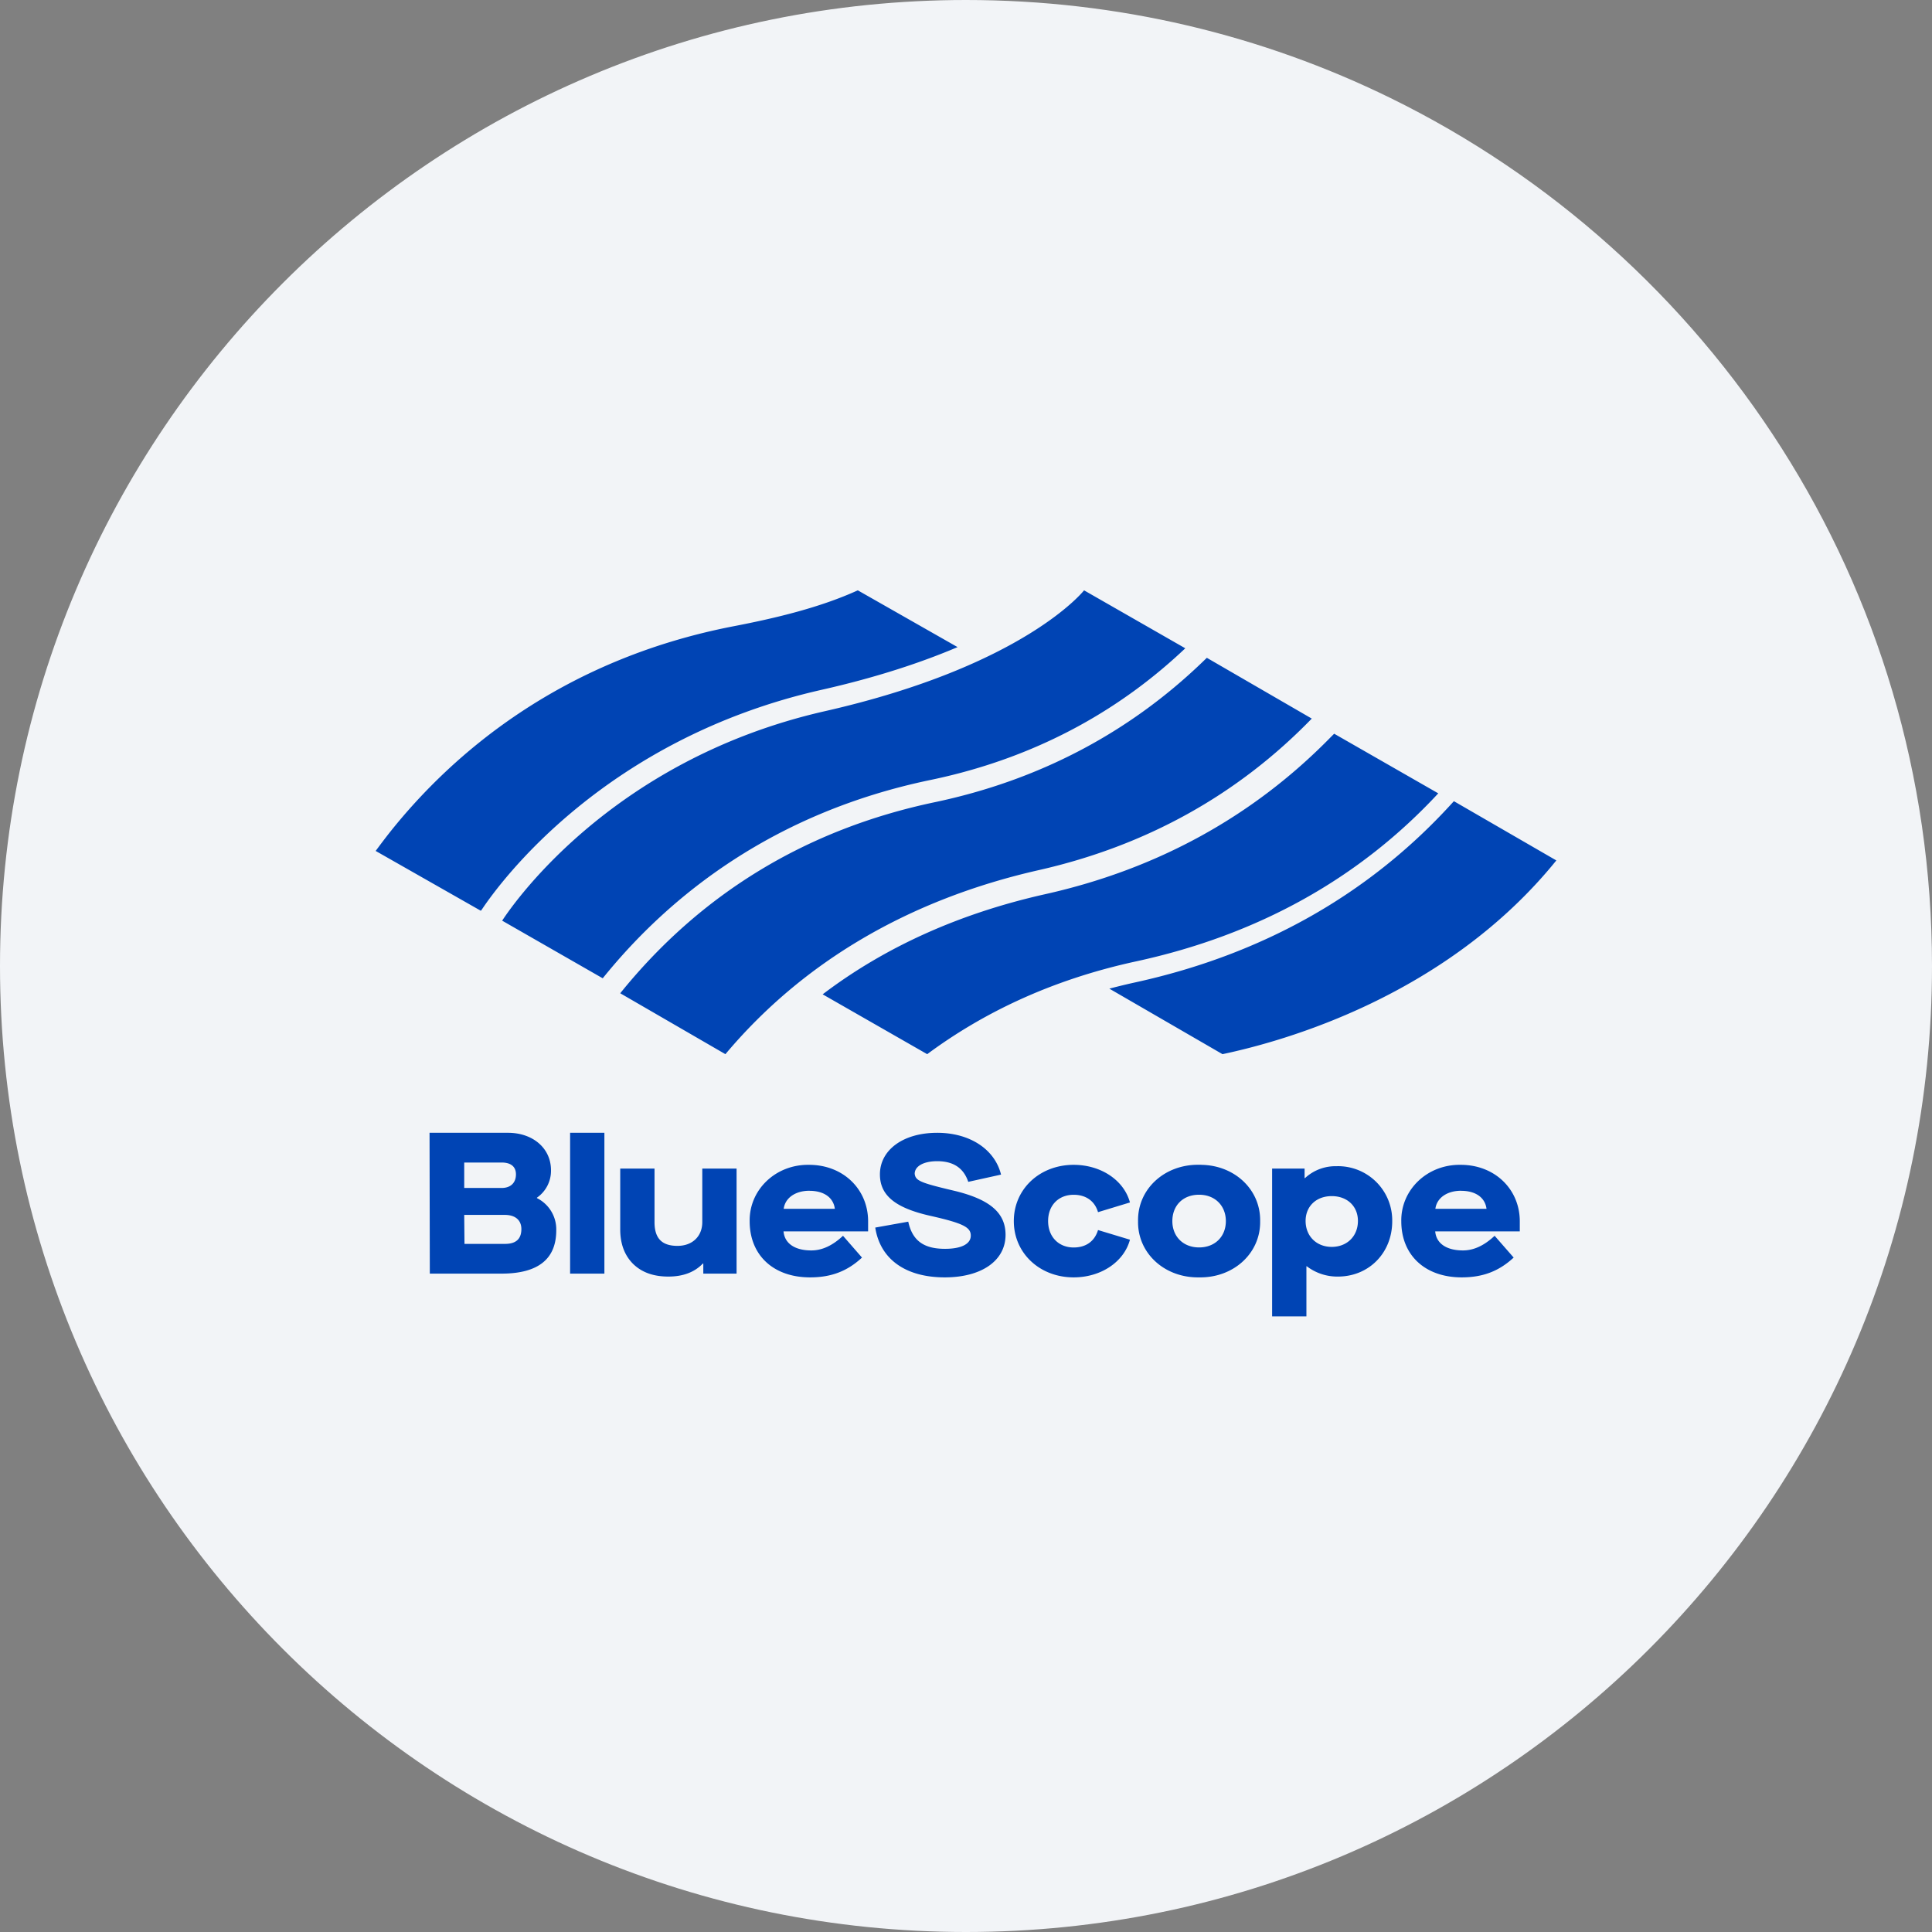 <svg width="36" height="36" fill="none" xmlns="http://www.w3.org/2000/svg"><rect width="100%" height="100%" fill="#808080" stroke="none"/><path d="M18 0c2.837 0 5.52.656 7.907 1.825C31.884 4.753 36 10.895 36 18c0 9.942-8.058 18-18 18-9.94 0-18-8.057-18-18C0 8.06 8.06 0 18 0z" fill="#F2F4F7"/><path fill-rule="evenodd" clip-rule="evenodd" d="M24.919 21.73a1.01 1.01 0 0 1 1.023 1.027c0 .587-.433 1.03-1.012 1.03a.935.935 0 0 1-.58-.192h-.007v.934h-.639v-2.754h.605v.177h.008a.835.835 0 0 1 .602-.221zm-7.456-.622c.608 0 1.074.307 1.19.779l-.611.135c-.087-.26-.28-.385-.579-.385-.251 0-.419.093-.419.235.015.128.106.167.71.31.666.156.983.4.983.827 0 .483-.448.793-1.132.793-.732 0-1.205-.34-1.296-.928l.615-.11c.077.354.288.506.685.506.302 0 .48-.089.48-.246 0-.154-.134-.229-.75-.368-.651-.146-.943-.378-.943-.773 0-.453.43-.775 1.067-.775zm4.92.597c.627.008 1.108.466 1.098 1.049v.036c-.01.577-.505 1.023-1.138 1.012h-.039c-.627-.008-1.109-.466-1.098-1.048-.011-.595.491-1.06 1.137-1.05h.04zm-2.377 0c.51 0 .938.288 1.049.701l-.595.181c-.059-.203-.221-.324-.454-.324-.28 0-.476.195-.476.49 0 .292.196.492.476.492.233 0 .392-.119.454-.325l.595.18c-.111.414-.54.702-1.049.702-.631 0-1.115-.45-1.115-1.049 0-.598.484-1.048 1.115-1.048zm-4.93 0c.639 0 1.1.458 1.1 1.052v.188H14.6c.019.222.207.355.518.355.202 0 .398-.092.59-.273l.354.406c-.269.25-.568.369-.967.369-.683 0-1.126-.413-1.126-1.045-.01-.587.484-1.063 1.108-1.052zm12.143 0c.638 0 1.1.458 1.1 1.052v.188h-1.576c.018.222.207.355.517.355.203 0 .398-.092.59-.273l.355.406c-.27.25-.569.369-.968.369-.682 0-1.126-.413-1.126-1.045-.01-.587.484-1.063 1.108-1.052zm-15.023.07v.997c0 .299.133.443.428.443.277 0 .462-.177.462-.443v-.997h.639v1.957h-.62v-.188h-.008c-.155.162-.37.243-.643.243-.277 0-.494-.077-.657-.236-.159-.159-.24-.373-.24-.642v-1.134h.64zm-.934-.667v2.624h-.639v-2.624h.639zm-1.797 0c.465 0 .802.288.802.698a.61.61 0 0 1-.262.511v.008a.65.65 0 0 1 .36.6c0 .535-.337.807-1.02.807H8.009l-.005-2.624h1.461zm12.878 1.154c-.299 0-.498.2-.498.492 0 .284.2.49.498.49.3 0 .499-.206.499-.49 0-.285-.2-.492-.499-.492zm2.472.026c-.291 0-.487.192-.487.462 0 .284.203.484.487.484.285 0 .488-.2.488-.484 0-.27-.196-.462-.488-.462zm-15.409.35H8.65l.005.54h.756c.207 0 .304-.095.304-.276 0-.166-.113-.264-.309-.264zm5.677-.45c-.262 0-.454.133-.48.337h.953c-.026-.21-.203-.336-.473-.336zm12.143 0c-.262 0-.454.133-.48.337h.953c-.026-.21-.203-.336-.473-.336zm-17.879-.526H8.65v.474h.697c.173 0 .267-.101.267-.253 0-.144-.094-.221-.267-.221zm13.14-9.405 1.956 1.133c-1.378 1.42-3.085 2.37-5.085 2.823-2.428.55-4.403 1.718-5.841 3.43l-1.96-1.135c1.501-1.86 3.473-3.058 5.861-3.56 1.928-.406 3.604-1.283 4.982-2.606l.088-.085zm2.372 1.414 1.941 1.112c-1.47 1.585-3.36 2.638-5.626 3.13-1.618.35-2.894.986-3.897 1.73l-1.948-1.115c1.163-.883 2.552-1.509 4.15-1.867 2.083-.466 3.87-1.448 5.311-2.919l.07-.07zm2.232 1.258L29 16.033c-2.046 2.529-5.081 3.37-6.222 3.61v-.001l-2.107-1.22c.161-.042.324-.082.489-.118 2.358-.518 4.332-1.63 5.867-3.305l.064-.07zM20.2 11l1.886 1.08c-1.1 1.043-2.637 2.014-4.745 2.453-2.904.603-4.854 2.138-6.11 3.696l-1.874-1.074c.103-.154 1.935-2.976 6.013-3.903C19.1 12.405 20.2 11 20.2 11zm-4.216 0 1.859 1.058c-.654.278-1.486.559-2.531.795-4.031.91-5.982 3.569-6.332 4.092l-.02.026L7 15.856c.093-.126.188-.252.29-.38 1.116-1.391 3.128-3.18 6.386-3.808.793-.153 1.61-.35 2.308-.668z" fill="#0044B4"/></svg>